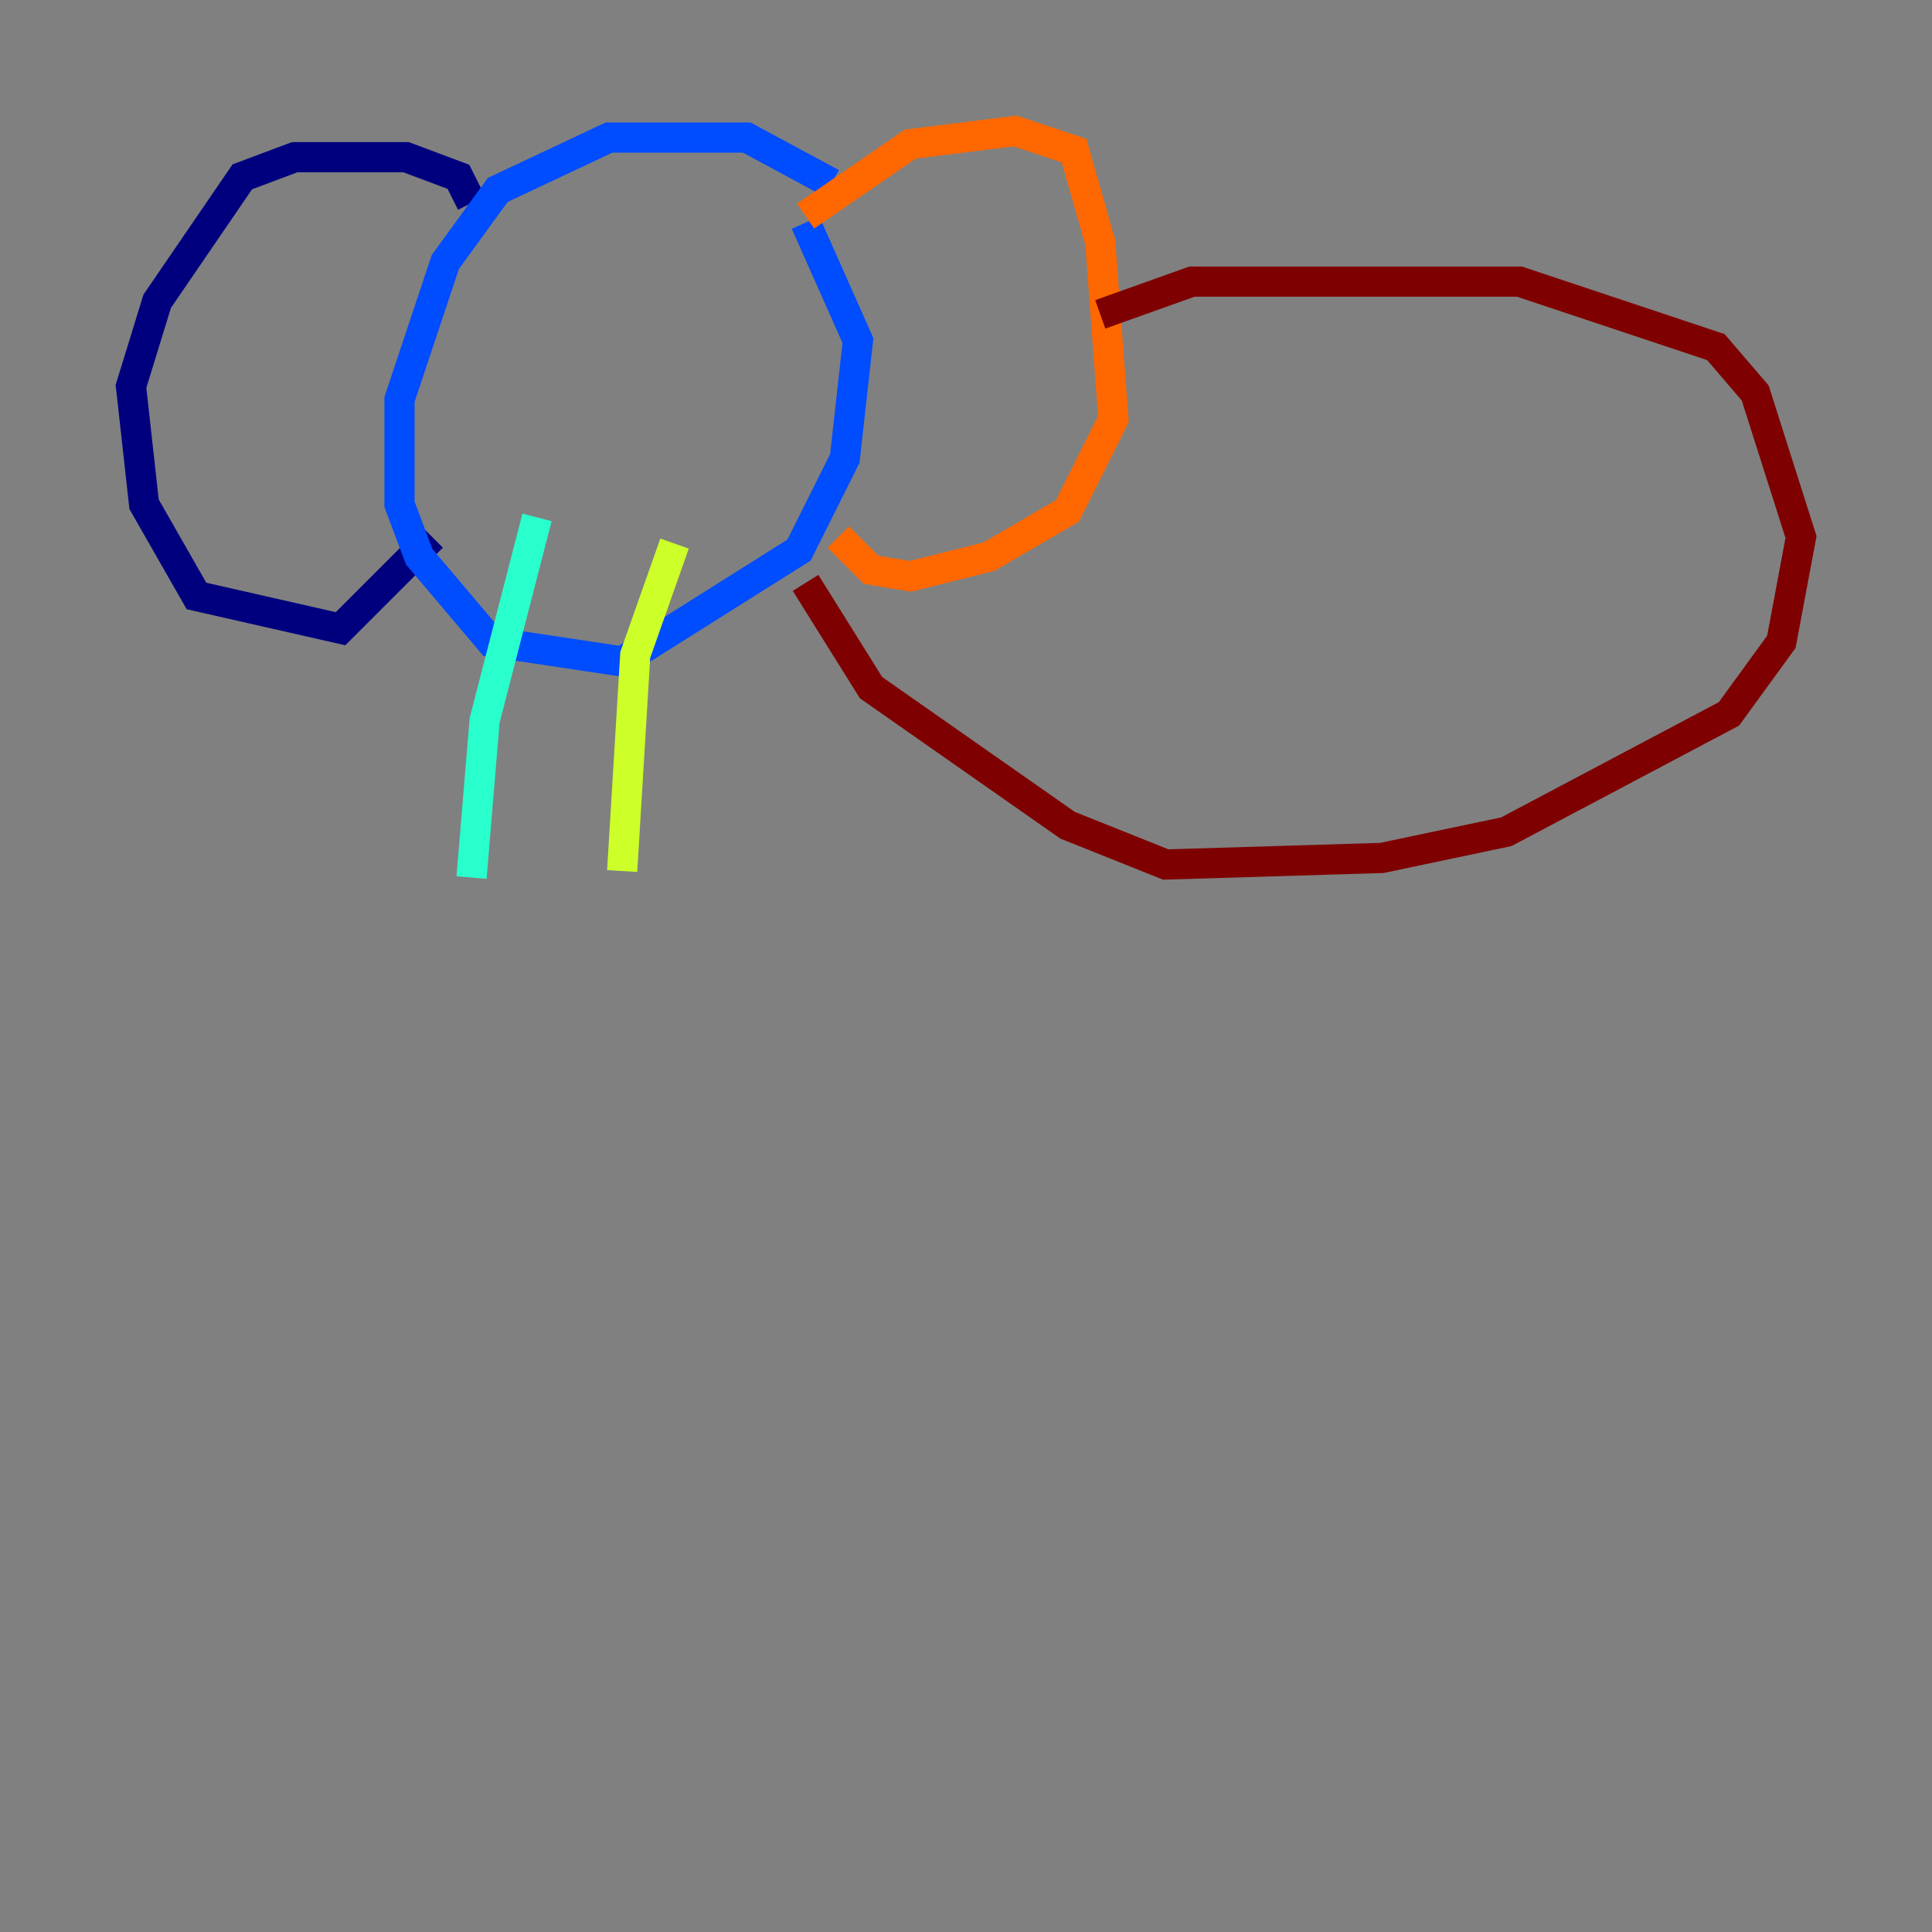 <?xml version="1.0" encoding="utf-8" ?>
<svg baseProfile="tiny" height="128" version="1.2" viewBox="0,0,128,128" width="128" xmlns="http://www.w3.org/2000/svg" xmlns:ev="http://www.w3.org/2001/xml-events" xmlns:xlink="http://www.w3.org/1999/xlink"><rect x="0" y="0" width="128" height="128" fill="#808080" stroke="none"/><defs /><polyline fill="none" points="31.241,13.451 30.373,11.715 26.902,10.414 19.525,10.414 16.054,11.715 10.414,19.959 8.678,25.6 9.546,33.41 13.017,39.485 22.563,41.654 28.637,35.58" stroke="#00007f" stroke-width="2" /><polyline fill="none" points="55.105,12.149 49.464,9.112 40.352,9.112 32.976,12.583 29.505,17.356 26.468,26.468 26.468,33.41 27.77,36.881 32.542,42.522 41.22,43.824 52.936,36.447 55.973,30.373 56.841,22.563 53.37,14.752" stroke="#004cff" stroke-width="2" /><polyline fill="none" points="35.58,34.278 32.108,47.729 31.241,58.142" stroke="#29ffcd" stroke-width="2" /><polyline fill="none" points="44.691,36.014 42.088,43.39 41.22,57.709" stroke="#cdff29" stroke-width="2" /><polyline fill="none" points="53.37,14.319 60.312,9.546 67.254,8.678 71.159,9.98 72.895,16.054 73.763,27.77 70.725,33.844 65.519,36.881 60.312,38.183 57.709,37.749 55.539,35.58" stroke="#ff6700" stroke-width="2" /><polyline fill="none" points="72.895,20.827 78.969,18.658 100.664,18.658 113.681,22.997 116.285,26.034 119.322,35.58 118.02,42.522 114.549,47.295 99.797,55.105 91.552,56.841 77.234,57.275 70.725,54.671 57.709,45.559 53.37,38.617" stroke="#7f0000" stroke-width="2" /></svg>